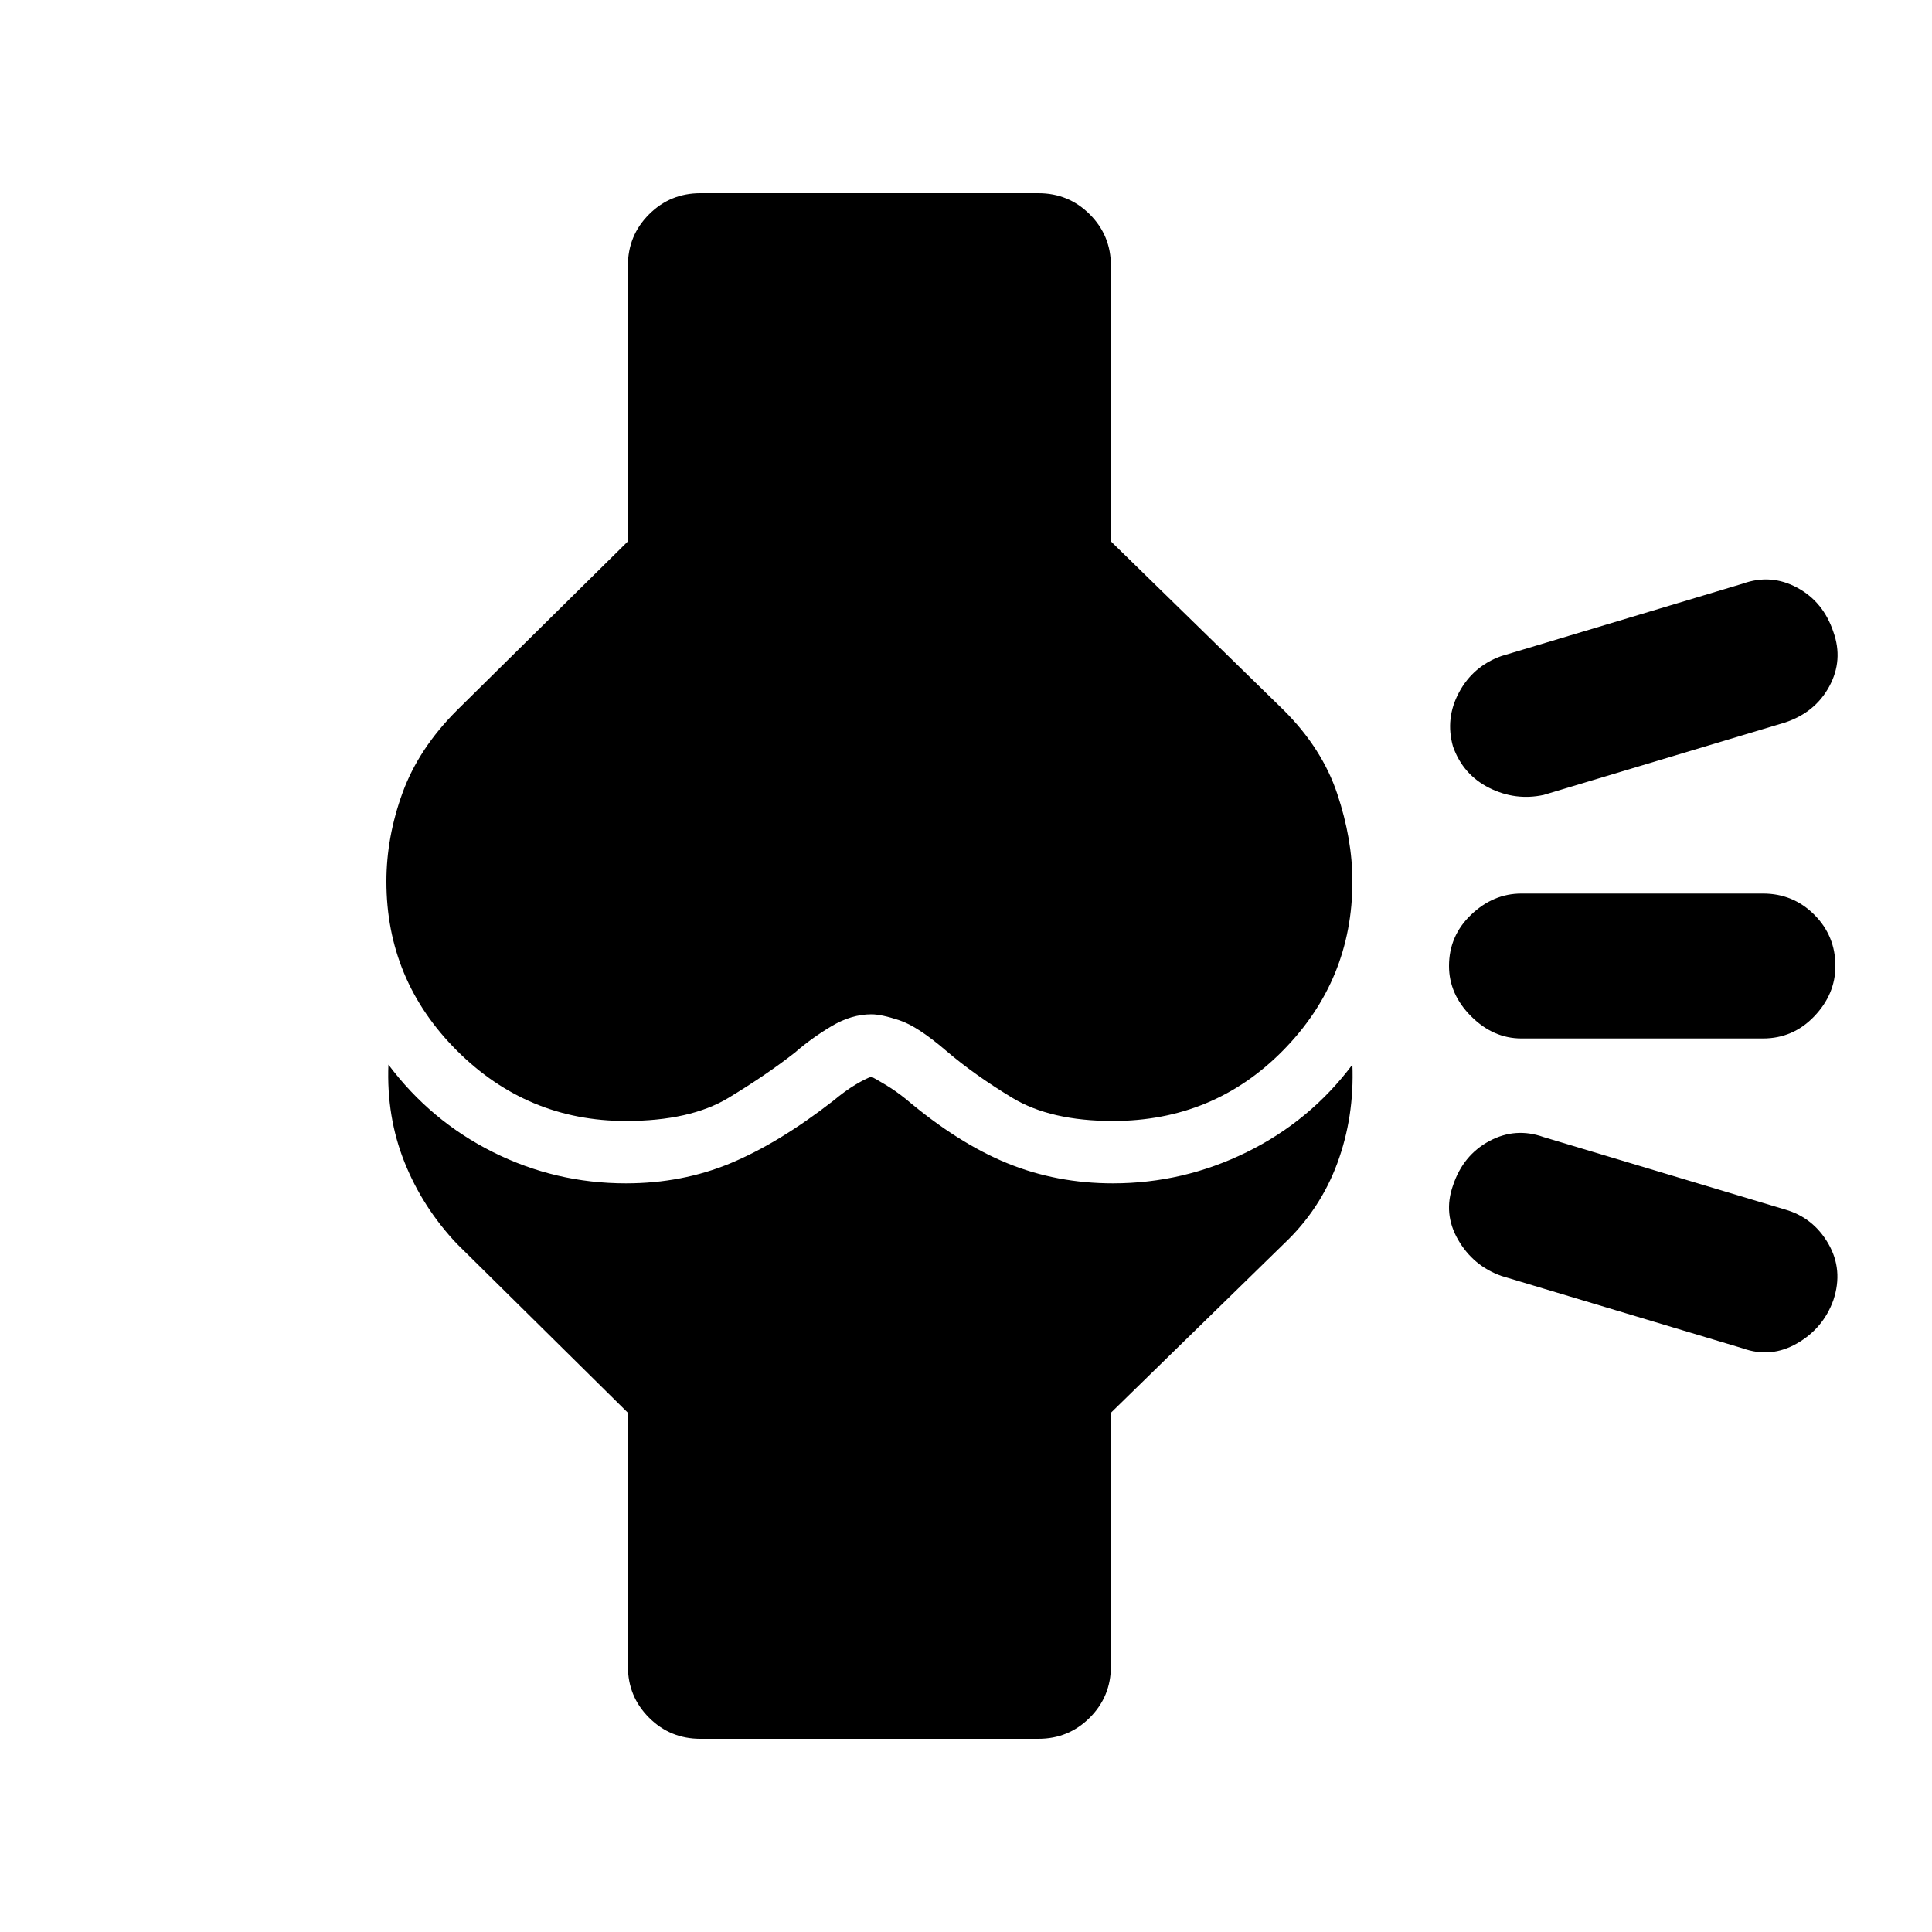 <svg xmlns="http://www.w3.org/2000/svg" height="20" viewBox="0 -960 960 960" width="20"><path d="m312-258-85-84q-17-18-26-40.5t-8-48.5q21 28 52 43.5t66 15.5q28 0 52-10t51-31q6-5 11-8t8-4q2 1 7 4t10 7q26 22 50.5 32t52.5 10q35 0 66.5-15.5T672-431q1 26-7.5 49T638-342l-86 84v126q0 15-10.5 25.5T516-96H348q-15 0-25.5-10.5T312-132v-126Zm434-68q-14-5-21.5-18t-2.5-27q5-15 18-22t27-2l120 36q14 4 21.5 17t2.5 28q-5 14-18 21.5t-27 2.5l-120-36Zm10-118q-14 0-25-11t-11-25q0-15 11-25.5t25-10.5h120q15 0 25.5 10.5T912-480q0 14-10.5 25T876-444H756Zm11-121q-14 3-27-3.5T722-589q-4-14 3-27t21-18l120-36q14-5 27 2t18 22q5 14-2 27t-22 18l-120 36ZM311-403q-49 0-84-35t-35-84q0-22 8-44t27-41l85-84v-137q0-15 10.5-25.5T348-864h168q15 0 25.5 10.5T552-828v137l86 84q19 19 26.5 41.5T672-522q0 49-34.5 84T553-403q-31 0-50-11.5T470-438q-14-12-23-15t-14-3q-10 0-20 6t-18 13q-14 11-33 22.5T311-403Z"/></svg>